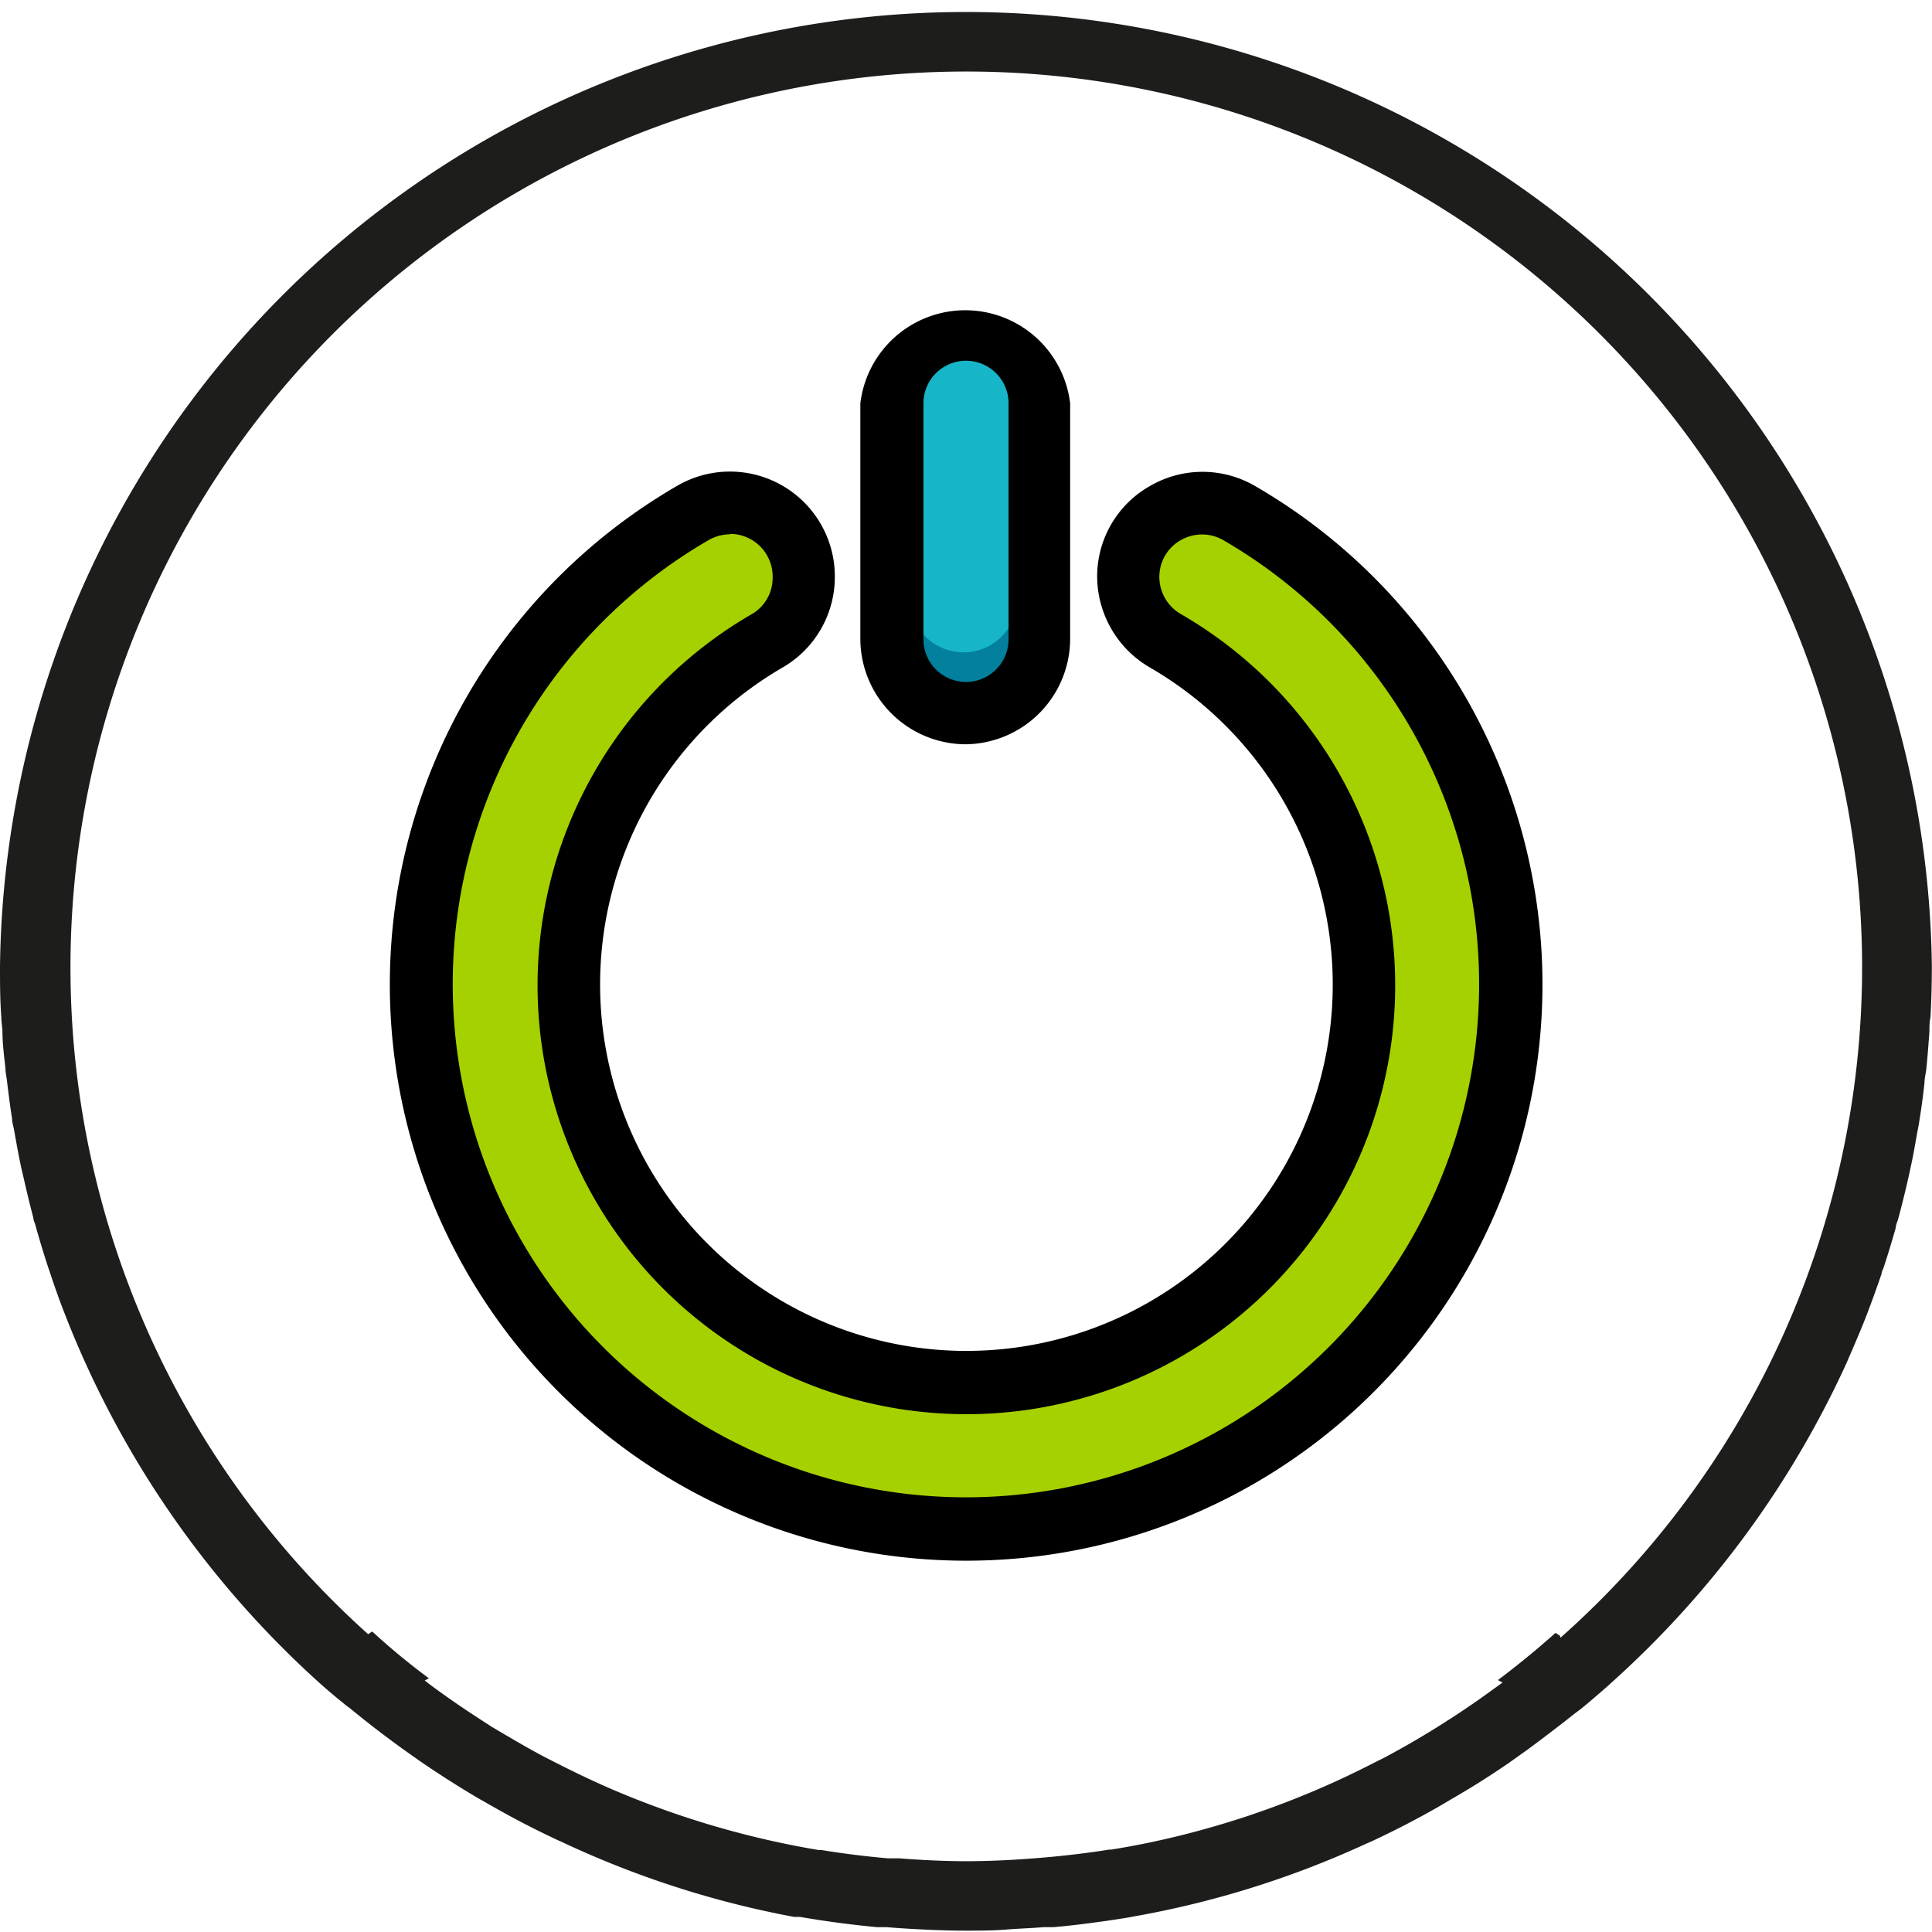<svg id="Capa_1" data-name="Capa 1" xmlns="http://www.w3.org/2000/svg" viewBox="0 0 128 128"><defs><style>.cls-1{fill:#17b5c8;}.cls-2{fill:#02809d;}.cls-3{fill:#a6d100;}.cls-4{fill:#1d1d1b;}</style></defs><rect class="cls-1" x="59.6" y="22.41" width="8.47" height="23.89"/><path class="cls-2" d="M63.83,43.22a3.57,3.57,0,0,1-3.43-2.6,3.58,3.58,0,1,0,6.87,0A3.57,3.57,0,0,1,63.83,43.22Z"/><path class="cls-3" d="M46.55,33.42l6.27,2.71-3.13,7.46-8.39,8L38.08,62.46l1.36,13.66L49.77,87.64,65,91.37l16.1-4.92,9.66-19.82s-2.72-13.56-3-14.57S77.05,41.72,77.05,41.72l-2.71-2.88a38.05,38.05,0,0,1,1.86-4.3,47.38,47.38,0,0,1,5.09-1.12L98.05,49.31l1.71,24.44L90.44,90.52l-20.34,11L44.69,96.45,30,77.81,28.93,56l8.13-16.27Z"/><path class="cls-4" d="M122.34,90.3h0c.43-1,.84-1.93,1.23-2.92l.09-.23c.35-.91.68-1.83,1-2.76,0-.14.1-.29.14-.43.29-.87.55-1.74.8-2.62,0-.21.12-.41.17-.62.22-.82.43-1.66.62-2.5.06-.26.12-.51.17-.77.18-.8.32-1.6.46-2.41.06-.3.12-.6.16-.9.13-.78.23-1.57.32-2.37,0-.32.09-.65.13-1,.08-.81.14-1.62.2-2.44,0-.31,0-.62.07-.94.06-1.12.09-2.26.09-3.4A64,64,0,0,0,0,64c0,1.14,0,2.27.09,3.4,0,.29.05.59.07.88,0,.84.11,1.67.2,2.49,0,.3.08.6.11.91.1.81.2,1.63.33,2.43,0,.27.1.53.14.8.15.84.3,1.68.48,2.51l.15.64c.2.88.41,1.76.64,2.63,0,.16.09.31.13.46.26.94.54,1.86.84,2.78l.09.26c.33,1,.68,2,1.05,2.93l0,0a64.23,64.23,0,0,0,16.43,24l0,0c.64.59,1.3,1.16,2,1.72l.07.06c.13.11.28.21.42.32,1.1.91,2.24,1.78,3.4,2.62l1.14.81q1.88,1.29,3.82,2.44l.86.49c1.43.82,2.88,1.58,4.38,2.28.11.06.22.1.33.15A63.44,63.44,0,0,0,52.61,127L53,127c1.69.29,3.39.52,5.12.68l.63,0c.83.07,1.67.12,2.51.16s1.79.07,2.7.07,1.79,0,2.68-.07,1.66-.09,2.49-.16l.65,0c.84-.07,1.68-.17,2.52-.28h0c.84-.11,1.67-.23,2.5-.37l.43-.08a62.93,62.93,0,0,0,15.26-4.79c.18-.08.36-.15.54-.24,1.43-.67,2.84-1.4,4.21-2.18l1-.59q1.89-1.09,3.68-2.32l1.28-.91c1-.74,2-1.5,3-2.29.22-.18.45-.33.66-.51l.15-.12c.65-.55,1.31-1.11,1.94-1.69l0,0A64.3,64.3,0,0,0,122.34,90.3Zm-19,18.06a2.68,2.68,0,0,1-.28-.18q-1.85,1.65-3.82,3.13l.31.16-.76.55c-.81.59-1.64,1.16-2.48,1.71l-1.16.74c-1.1.68-2.22,1.33-3.36,1.94l-.76.38a58.49,58.49,0,0,1-8.12,3.44l-.29.1c-1.46.48-2.94.91-4.43,1.28h0c-1.5.37-3,.68-4.57.93l-.12,0c-1.45.23-2.9.4-4.37.53l-.77.06c-1.45.11-2.9.18-4.36.18s-3-.08-4.41-.19l-.76,0c-1.47-.13-2.94-.31-4.4-.55l-.19,0a59.71,59.71,0,0,1-9.06-2.26l-.27-.09c-1.46-.5-2.91-1.05-4.33-1.66l0,0c-1.35-.58-2.67-1.22-4-1.9l-.51-.26c-1.19-.63-2.35-1.32-3.5-2l-1-.65c-1.06-.69-2.1-1.41-3.12-2.17l-.31-.24.23-.13.07,0q-2-1.48-3.78-3.12l-.27.18a59.35,59.35,0,1,1,79,.23Z"/><path d="M64,103.4A38.18,38.18,0,0,1,44.84,32.2a6.95,6.95,0,0,1,10.47,6,6.93,6.93,0,0,1-3.42,6A24.28,24.28,0,0,0,63.71,89.5H64A24.27,24.27,0,0,0,76.16,44.21a7,7,0,0,1-3.47-6,6.88,6.88,0,0,1,3.48-6,6.92,6.92,0,0,1,7,0A38.17,38.17,0,0,1,64,103.4Zm-15.64-68a2.84,2.84,0,0,0-1.44.4,34,34,0,1,0,34.15,0,2.82,2.82,0,0,0-1.43-.39,2.88,2.88,0,0,0-1.42.38,2.79,2.79,0,0,0-1.41,2.44,2.84,2.84,0,0,0,1.42,2.45,28.41,28.41,0,1,1-28.41,0,2.77,2.77,0,0,0,1.37-2.42A2.83,2.83,0,0,0,48.36,35.37Z"/><path d="M64,49.31a7,7,0,0,1-7-7V26.72a7,7,0,0,1,13.9,0V42.36A7,7,0,0,1,64,49.31ZM64,23.9a2.82,2.82,0,0,0-2.82,2.82V42.36a2.82,2.82,0,0,0,5.64,0V26.72A2.82,2.82,0,0,0,64,23.9Z"/></svg>